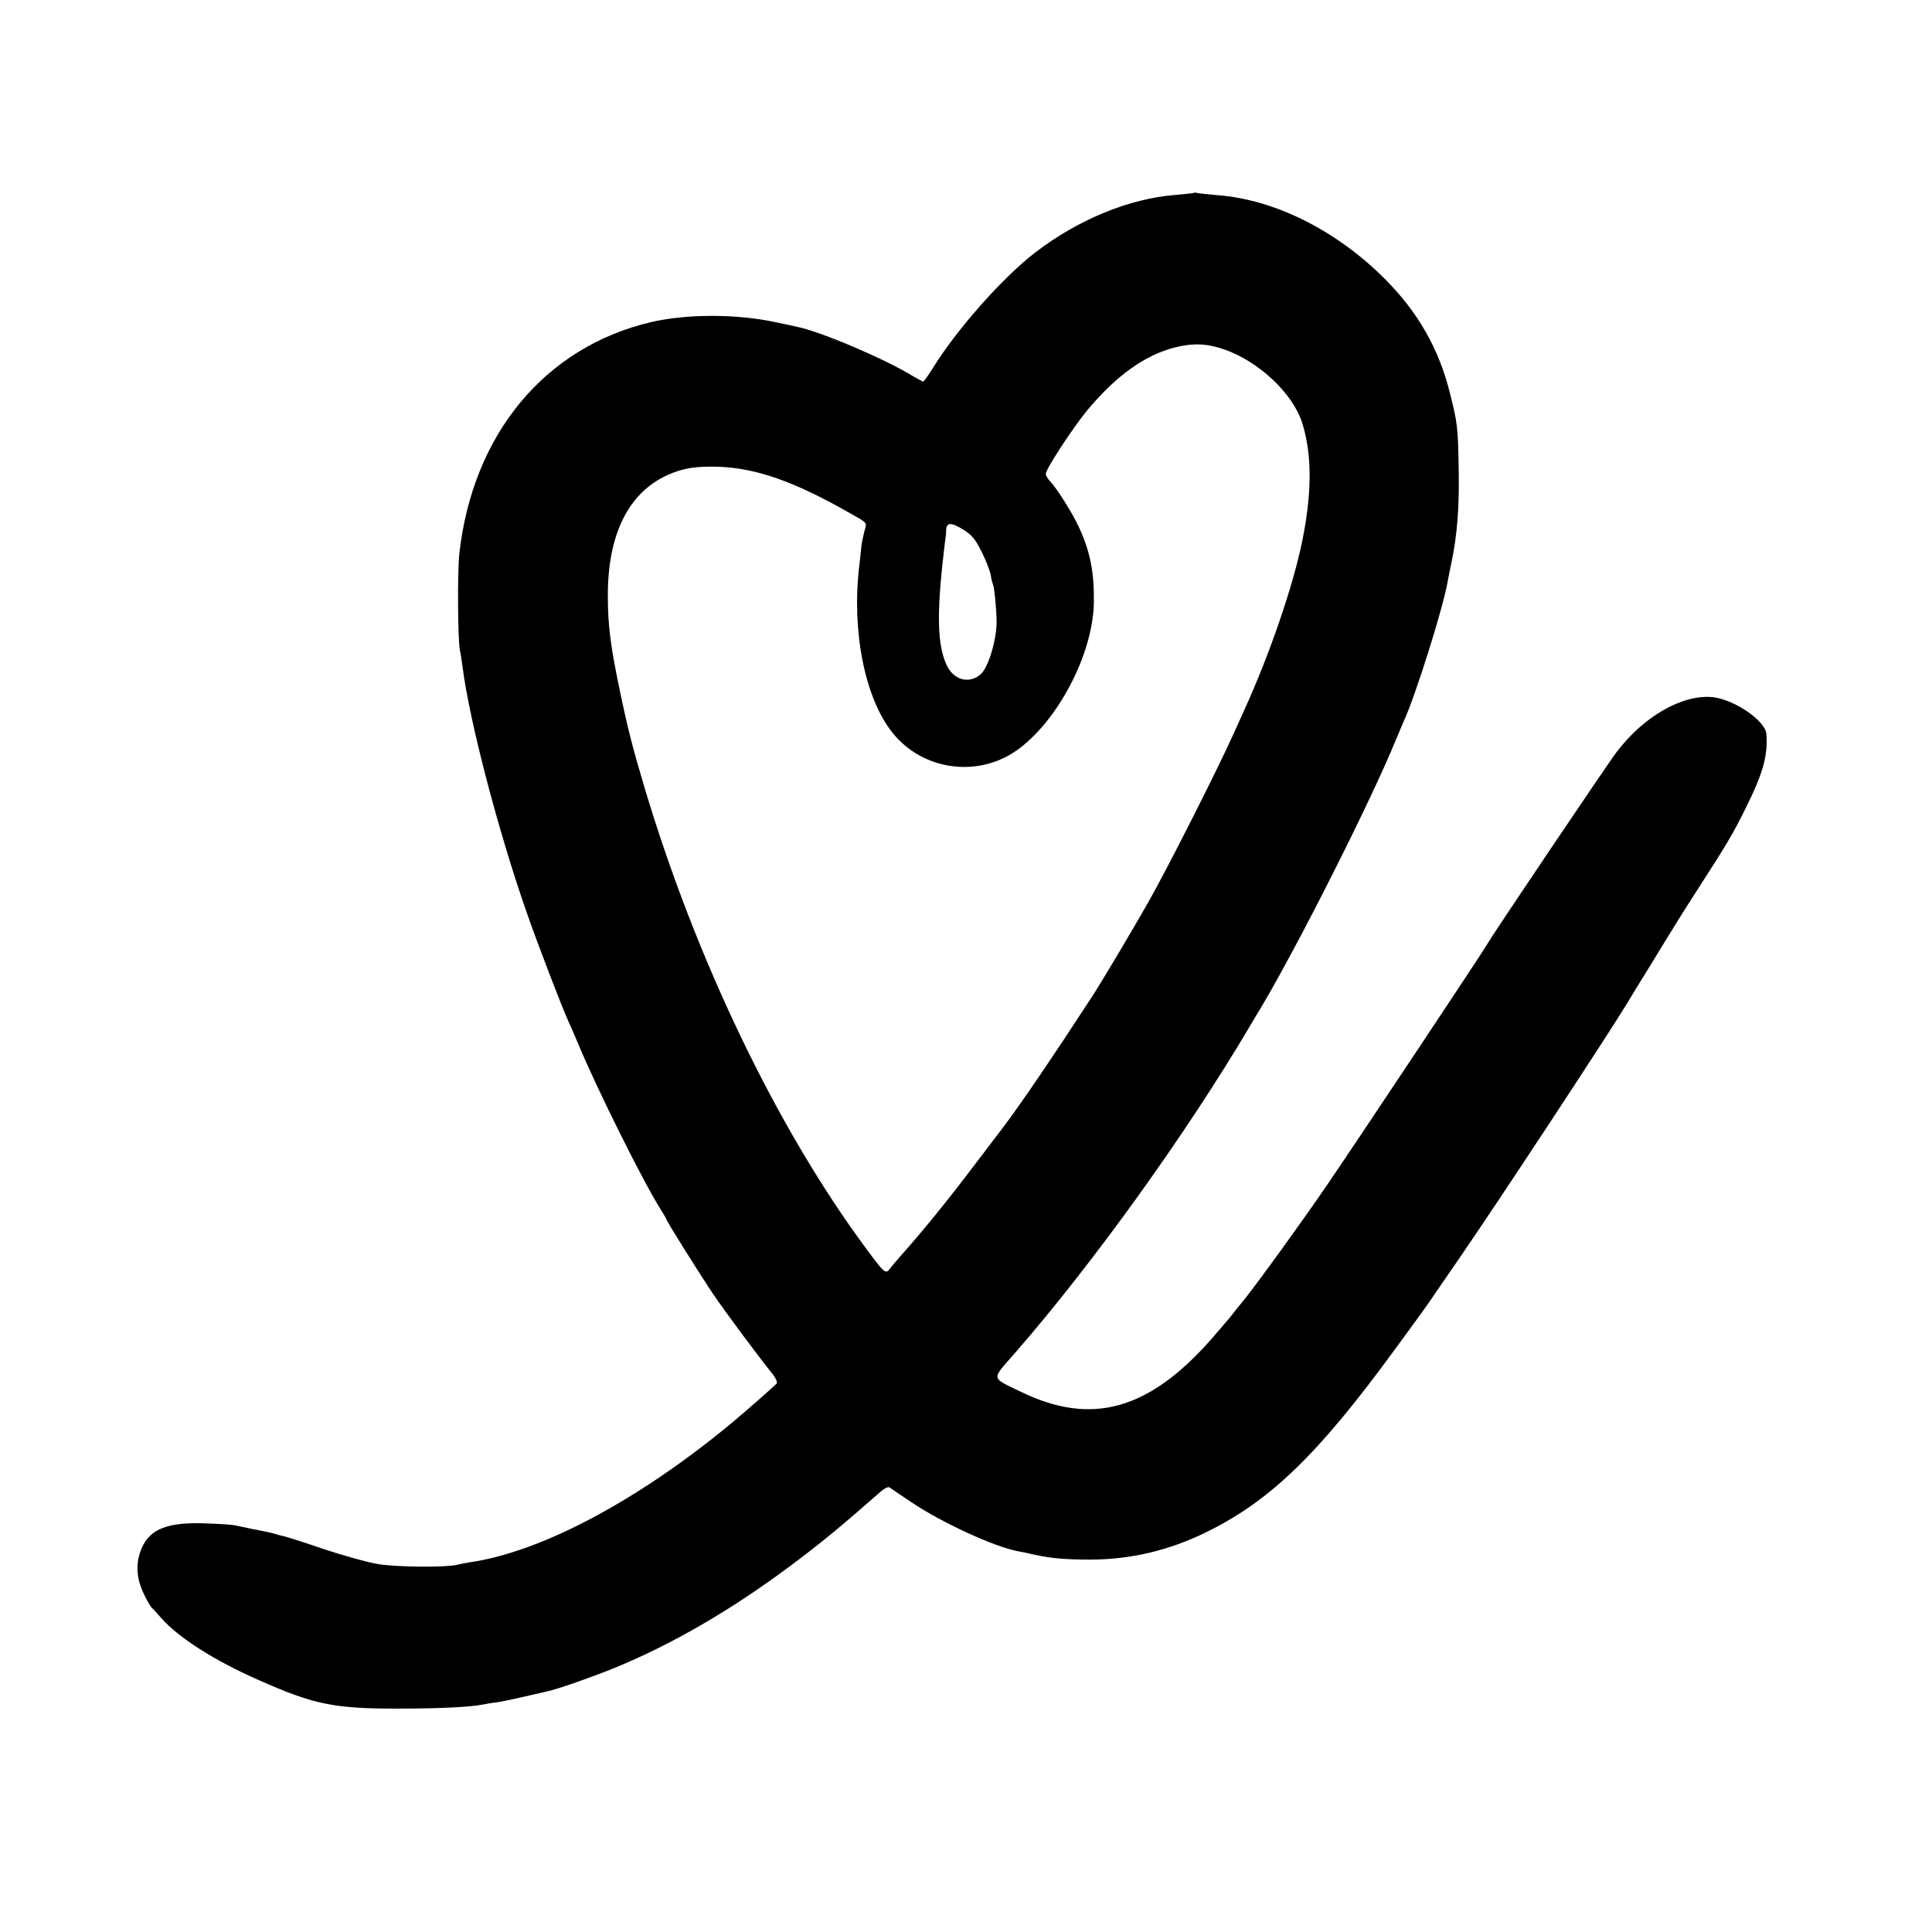 <?xml version="1.0" standalone="no"?>
<!DOCTYPE svg PUBLIC "-//W3C//DTD SVG 20010904//EN"
 "http://www.w3.org/TR/2001/REC-SVG-20010904/DTD/svg10.dtd">
<svg version="1.0" xmlns="http://www.w3.org/2000/svg"
 width="896pt" height="896pt" viewBox="0 0 896 896"
 preserveAspectRatio="xMidYMid meet">
<g transform="translate(0,896) scale(0.1,-0.1)"
fill="#000000" stroke="none">
<path d="M5538 8066 c-1 -2 -41 -6 -87 -10 -215 -17 -450 -114 -650 -267 -153
-118 -365 -358 -476 -538 -21 -34 -41 -61 -44 -61 -3 1 -24 12 -46 25 -128 79
-428 207 -537 229 -13 3 -54 12 -93 20 -183 41 -419 41 -586 2 -493 -116 -828
-521 -889 -1076 -9 -89 -7 -399 3 -446 3 -12 8 -45 12 -75 31 -248 166 -765
297 -1139 53 -152 162 -436 196 -511 11 -24 32 -72 46 -106 88 -210 299 -634
380 -762 14 -22 26 -43 26 -45 0 -7 147 -242 213 -341 53 -79 211 -292 282
-380 13 -17 21 -35 17 -41 -7 -9 -126 -114 -207 -182 -435 -361 -887 -601
-1220 -648 -16 -3 -41 -7 -55 -11 -54 -13 -277 -11 -365 3 -49 8 -164 40 -254
70 -90 31 -173 57 -183 59 -11 2 -28 7 -38 10 -20 6 -41 11 -115 25 -27 6 -61
13 -75 16 -14 3 -74 7 -135 9 -175 7 -258 -25 -297 -113 -29 -65 -27 -135 5
-205 14 -32 32 -63 39 -71 7 -7 27 -28 44 -48 81 -93 251 -201 457 -291 252
-112 347 -131 637 -131 200 0 340 7 400 19 14 3 43 8 64 10 21 3 78 15 125 26
47 11 96 22 109 25 45 9 210 67 313 109 268 110 542 269 824 480 136 102 221
172 409 337 17 15 35 24 41 20 5 -4 53 -36 105 -71 141 -94 380 -204 490 -225
14 -2 46 -9 72 -15 79 -18 149 -24 268 -24 185 1 359 42 530 125 298 145 521
360 874 843 143 195 150 205 201 280 23 33 67 97 97 141 185 268 687 1032 783
1189 26 44 58 96 70 115 12 19 55 89 95 155 40 66 113 183 163 260 136 211
163 256 221 373 83 167 105 246 98 348 -5 62 -149 160 -250 171 -139 13 -318
-88 -444 -254 -41 -53 -591 -870 -599 -889 -8 -18 -600 -908 -744 -1119 -117
-171 -313 -442 -383 -530 -31 -38 -60 -74 -64 -80 -4 -5 -44 -52 -89 -104
-291 -331 -556 -405 -884 -246 -142 69 -139 53 -28 180 363 417 792 1013 1089
1515 21 36 43 73 49 82 170 284 515 967 629 1248 15 36 31 74 36 85 51 108
182 522 204 649 3 16 10 54 17 85 27 131 37 253 34 431 -3 201 -6 219 -41 358
-51 205 -148 374 -300 527 -225 226 -512 370 -779 390 -44 4 -85 8 -92 10 -6
2 -13 2 -15 1z m141 -727 c160 -56 317 -204 360 -340 46 -144 46 -324 1 -545
-42 -208 -149 -522 -268 -784 -16 -36 -39 -87 -52 -115 -80 -177 -306 -623
-395 -780 -75 -132 -212 -362 -259 -435 -187 -287 -340 -512 -419 -615 -4 -5
-55 -73 -114 -150 -145 -192 -249 -319 -366 -451 -15 -17 -34 -40 -41 -49 -18
-25 -27 -17 -105 89 -417 561 -796 1350 -1035 2154 -53 178 -77 272 -114 452
-40 191 -53 290 -53 425 -1 284 94 478 275 561 74 34 136 43 246 39 172 -8
345 -69 595 -211 92 -52 86 -45 74 -87 -5 -21 -12 -52 -14 -70 -2 -17 -6 -59
-10 -92 -36 -302 26 -613 154 -773 138 -173 390 -210 572 -85 192 133 358 448
362 688 2 143 -17 238 -71 354 -29 62 -99 174 -131 208 -12 12 -21 28 -21 35
0 23 127 216 193 296 135 161 266 255 407 291 84 21 149 18 229 -10z m-1207
-838 c37 -24 53 -44 82 -103 20 -40 38 -88 41 -107 3 -19 8 -37 10 -41 6 -10
17 -122 17 -175 -1 -89 -40 -214 -75 -243 -53 -45 -124 -26 -156 42 -43 91
-48 233 -15 516 4 36 8 70 9 75 1 6 3 22 3 38 2 36 25 35 84 -2z"/>
</g>
</svg>
